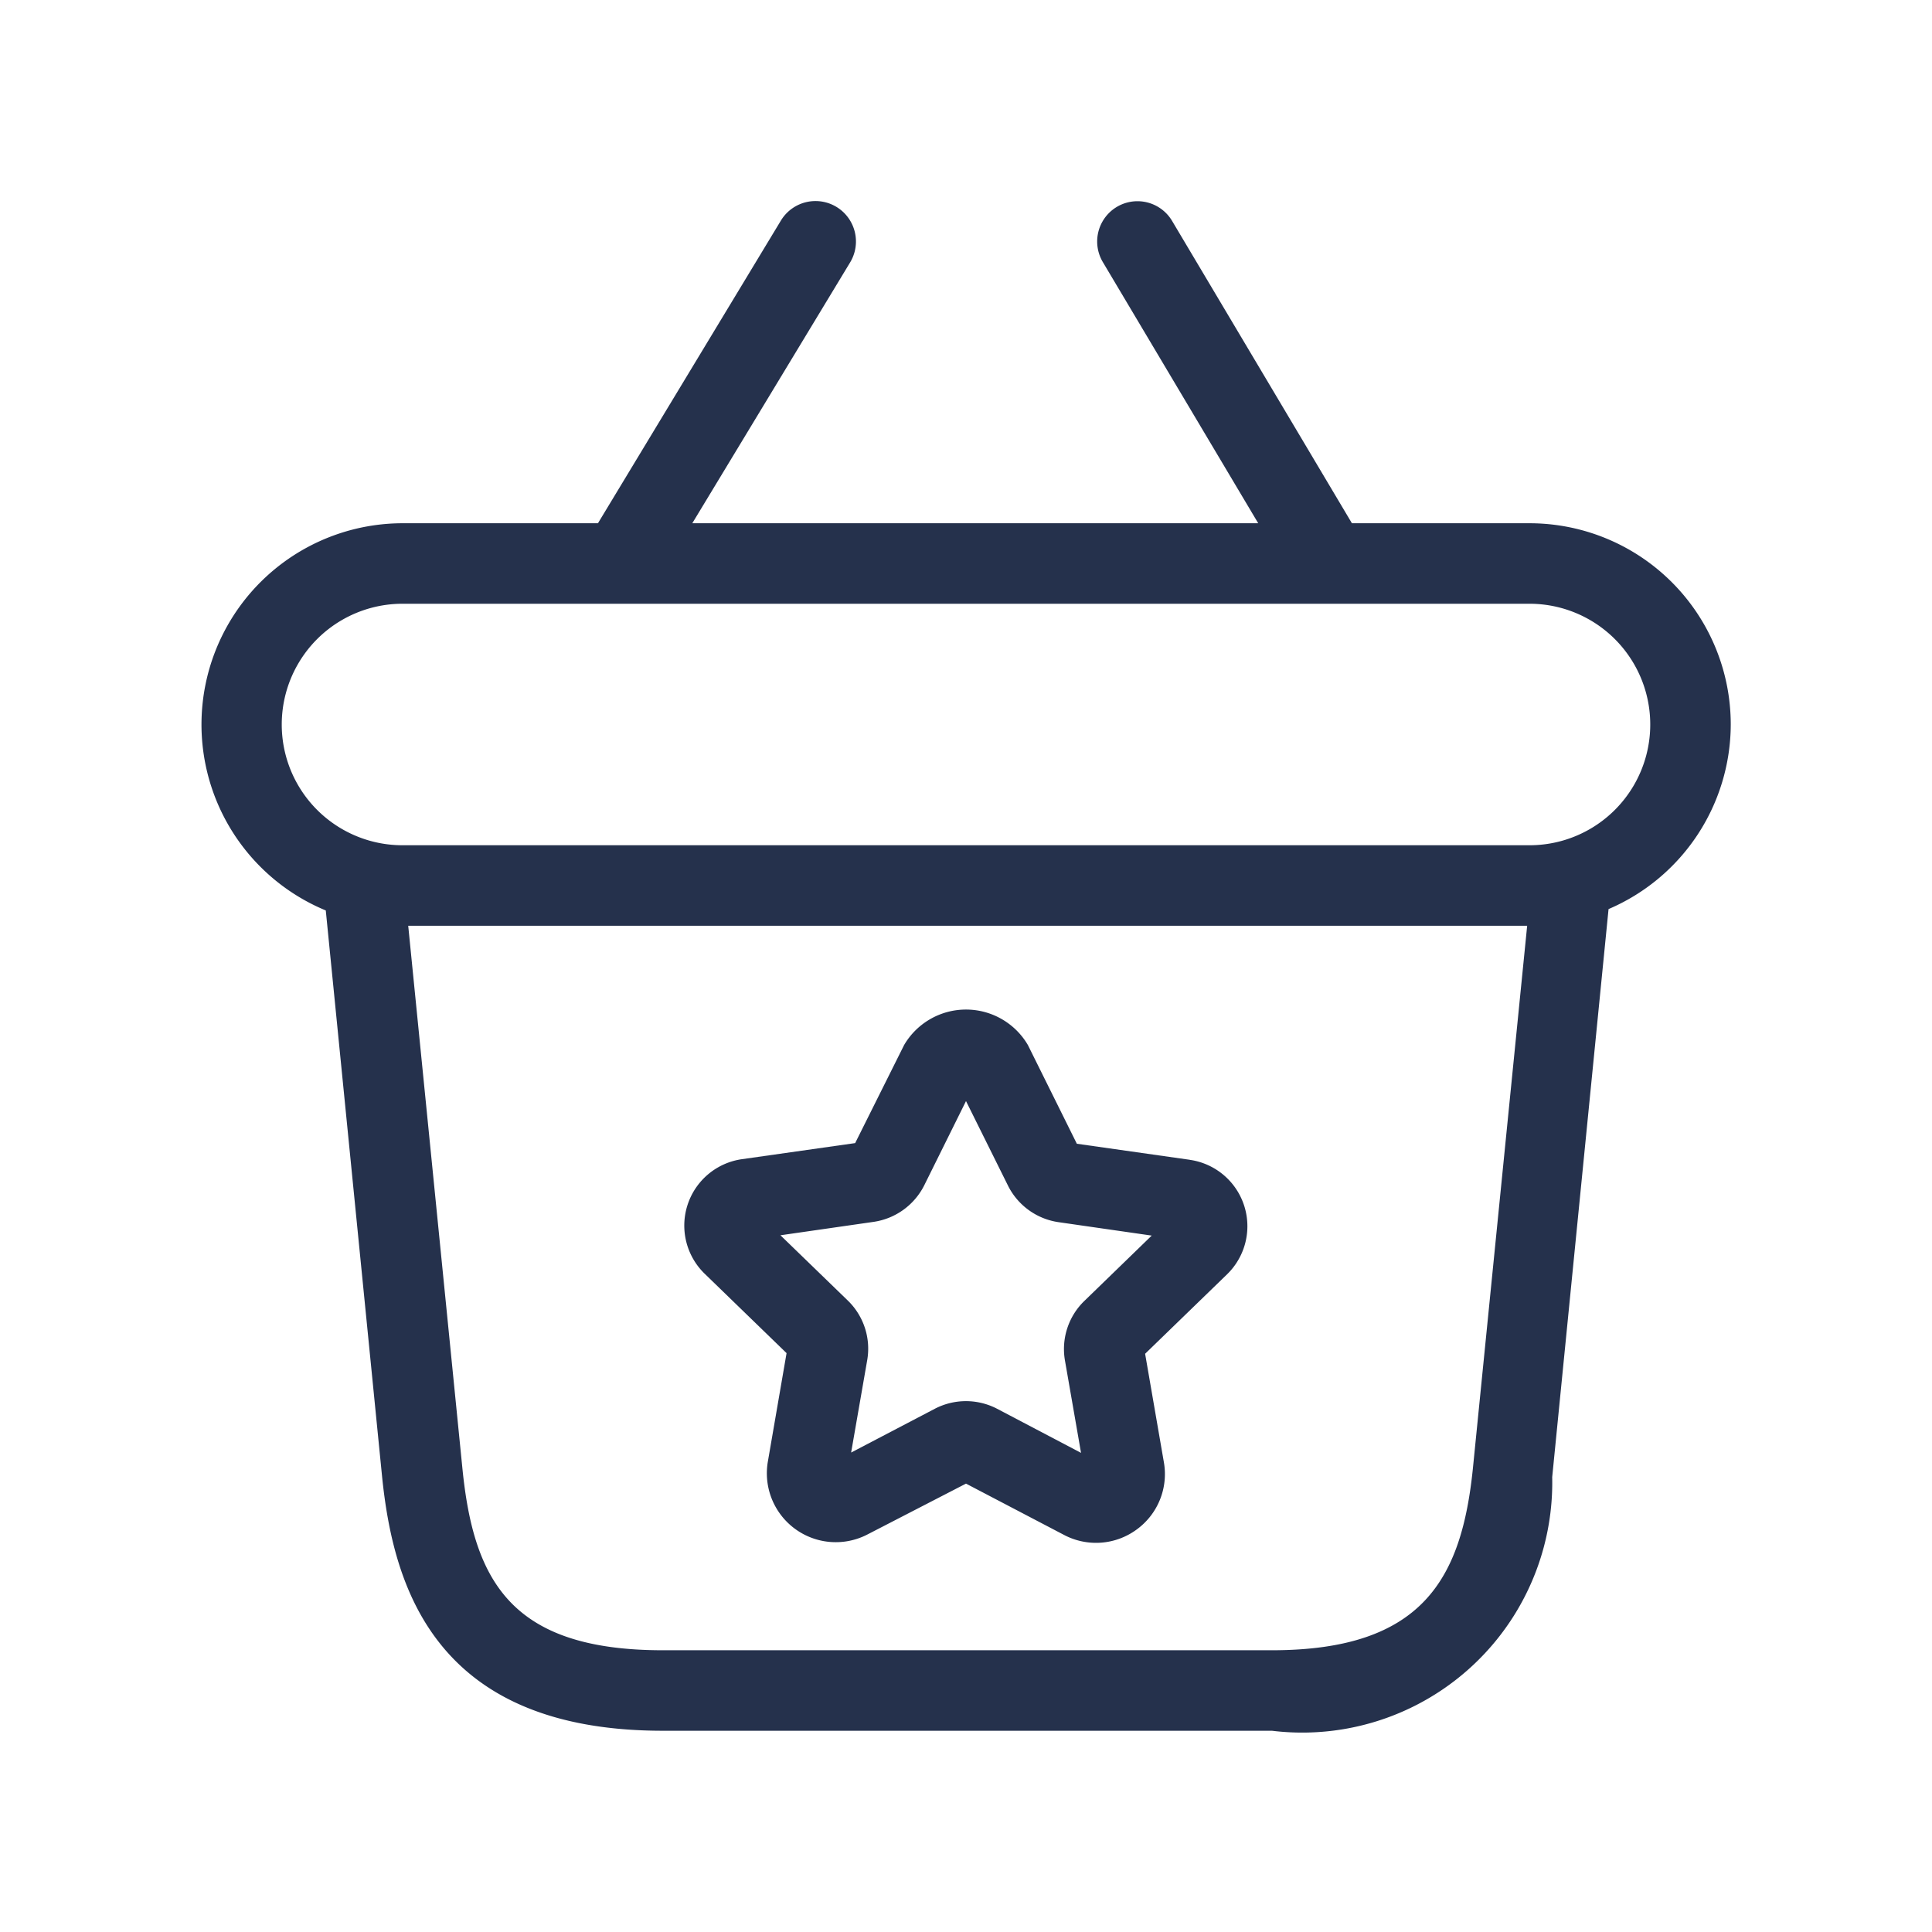<svg id="Layer" xmlns="http://www.w3.org/2000/svg" viewBox="0 0 24 24"><defs><style>.cls-1{fill:#25314c;}</style></defs><path id="shopping-basket-star" class="cls-1" d="M21.5,9A2.5,2.5,0,0,0,19,6.5H16.794L14.56,2.744a.5.5,0,0,0-.86.512L15.63,6.5H8.6l1.961-3.241A.5.5,0,1,0,9.7,2.741L7.428,6.5H5a2.5,2.5,0,0,0-.953,4.81l.7,7.039C4.886,19.7,5.394,21.5,8.233,21.5H15.8a3.106,3.106,0,0,0,3.482-3.151l.7-7.056A2.5,2.5,0,0,0,21.5,9ZM15.8,20.5H8.233c-1.883,0-2.348-.861-2.488-2.251L5.071,11.5h13.9l-.675,6.749C18.156,19.6,17.682,20.5,15.8,20.5Zm3.2-10H5a1.5,1.5,0,0,1,0-3H19a1.5,1.5,0,0,1,0,3Zm-4.215,3.908-1.408-.2-.608-1.226a.891.891,0,0,0-1.538,0L10.623,14.2l-1.408.2a.833.833,0,0,0-.462,1.422l1.018.987-.232,1.345a.856.856,0,0,0,1.242.905L12,18.43l1.219.638a.852.852,0,0,0,.9-.067.851.851,0,0,0,.339-.837l-.233-1.347,1.018-.987a.833.833,0,0,0-.462-1.422ZM13.471,16.16a.831.831,0,0,0-.242.739l.2,1.149L12.386,17.5a.838.838,0,0,0-.773,0l-1.04.544.2-1.149a.833.833,0,0,0-.241-.739l-.837-.811,1.16-.167a.839.839,0,0,0,.627-.455L12,13.678l.521,1.049a.835.835,0,0,0,.627.455l1.159.167Z"/></svg>